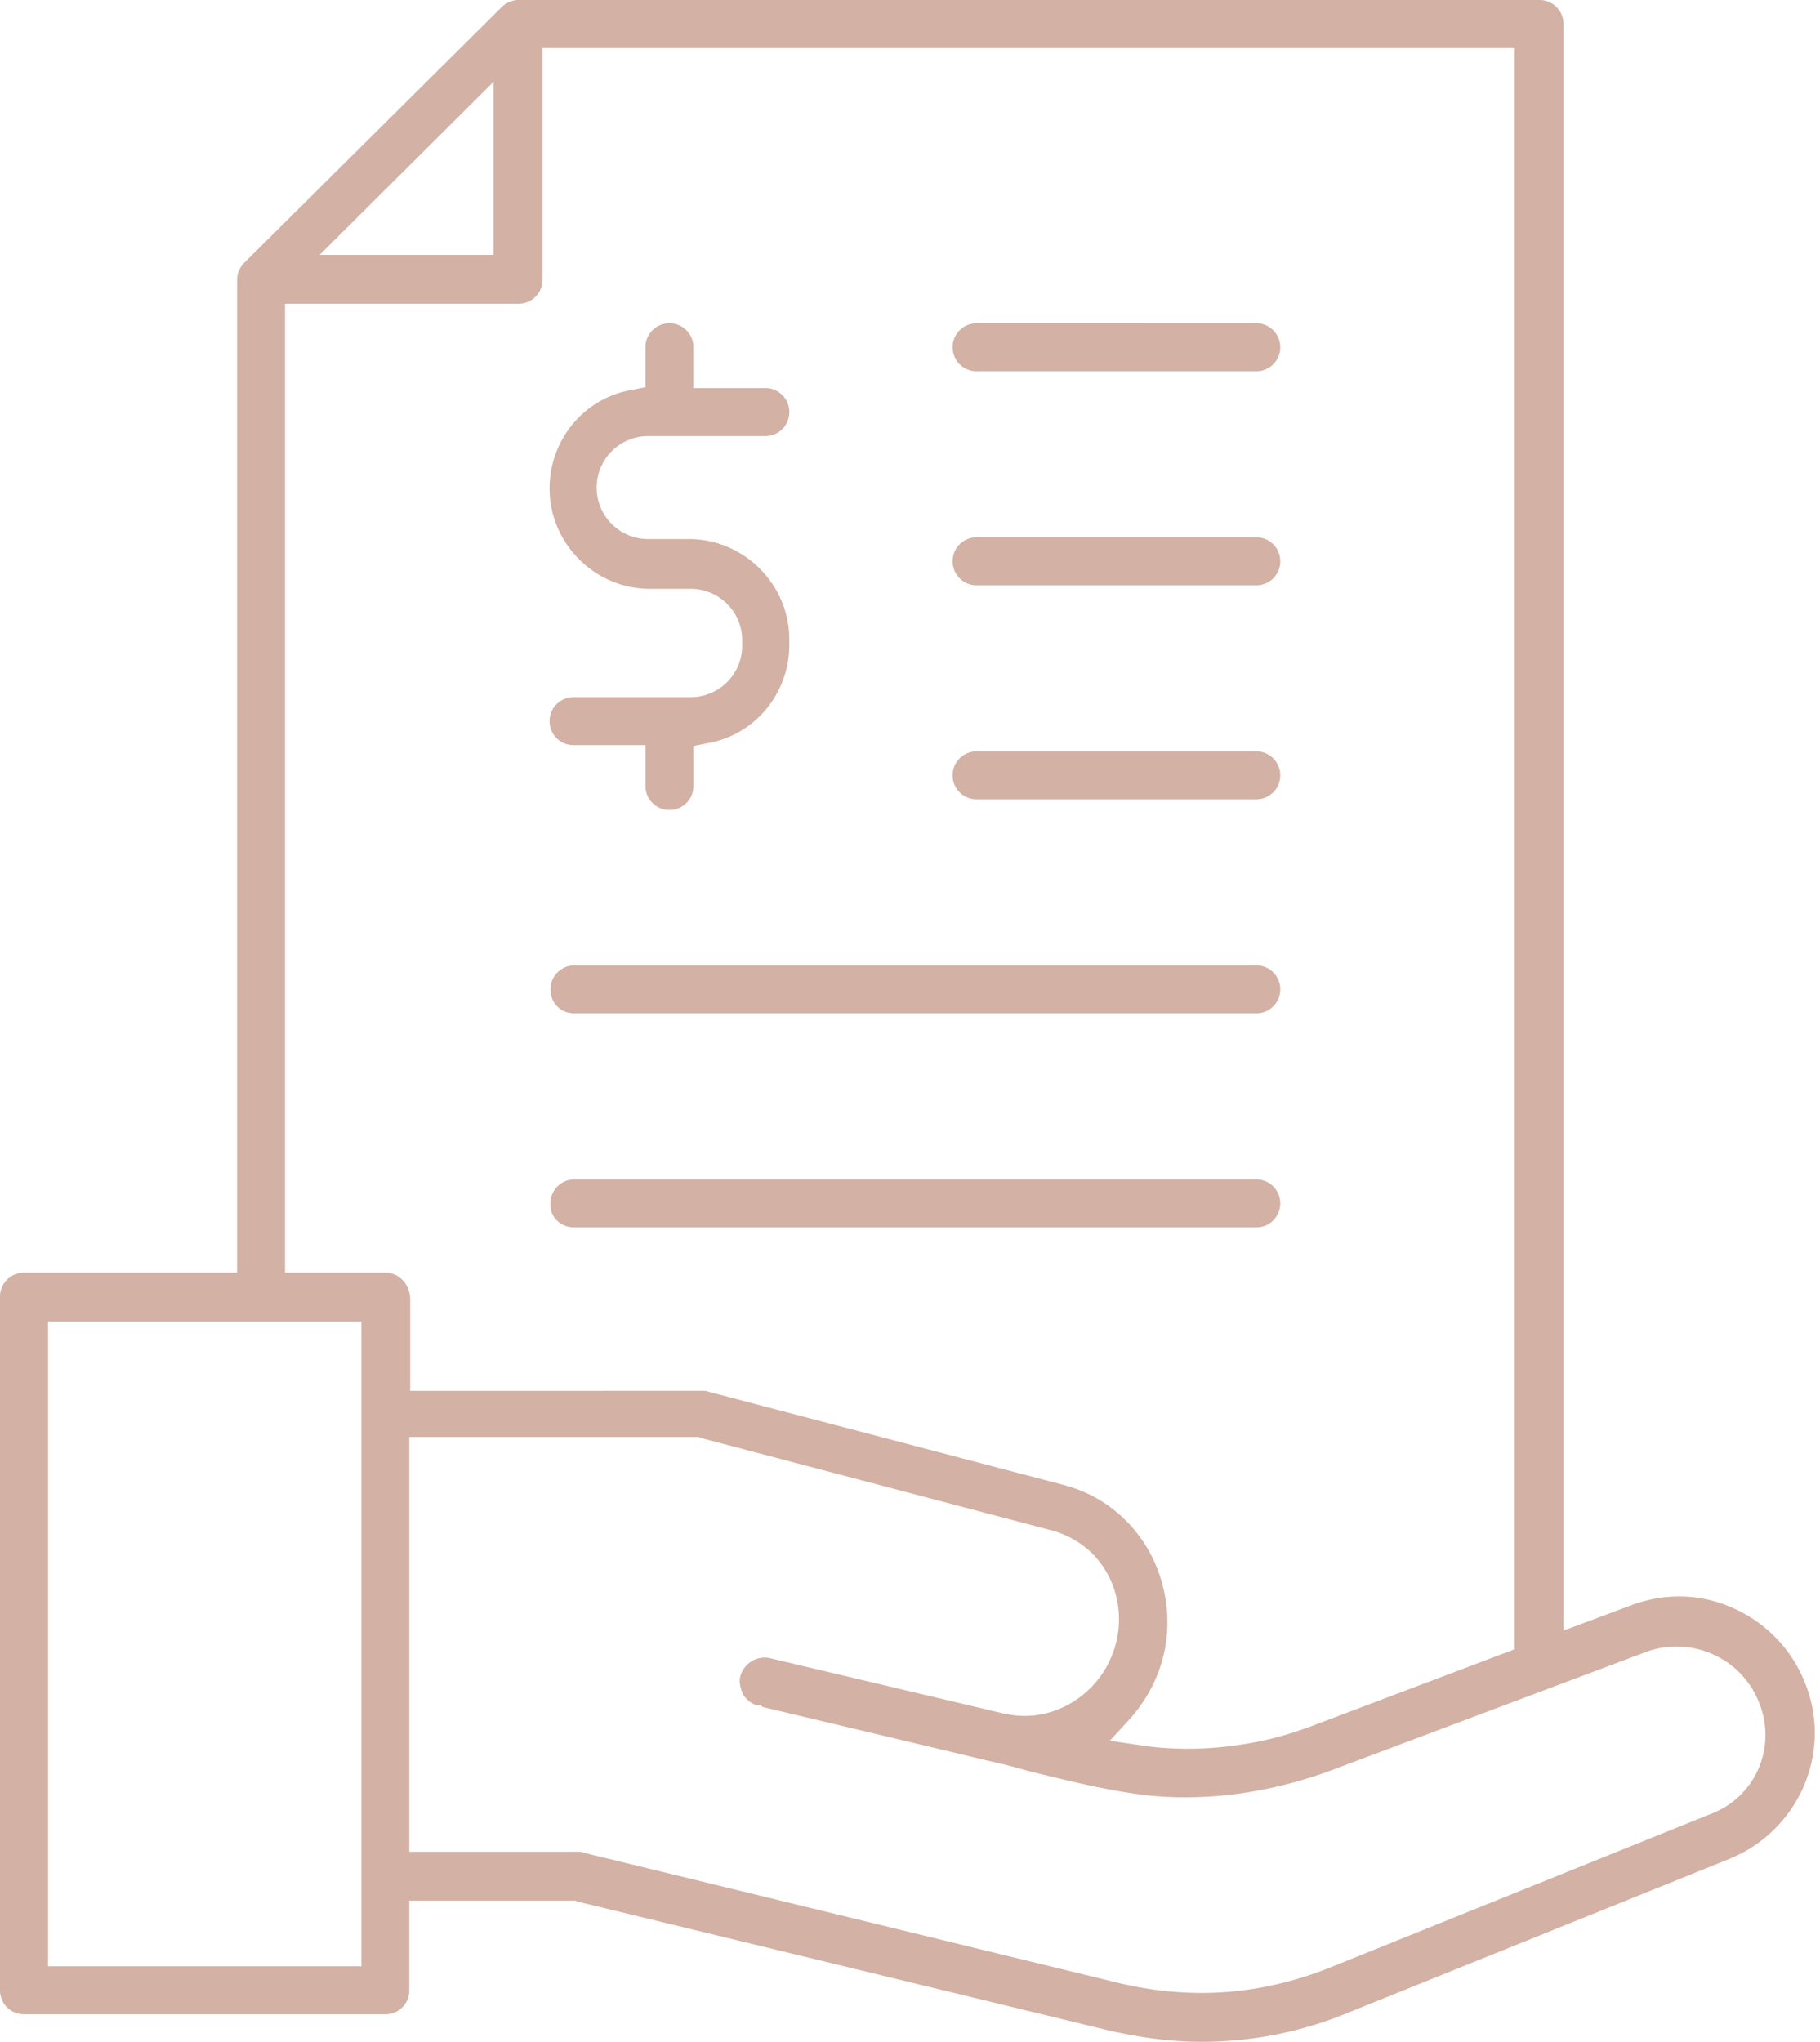 <svg width="107" height="120" fill="none" xmlns="http://www.w3.org/2000/svg"><path d="M106.22 99.174a8.03 8.03 0 00-4.176-4.594c-1.983-.94-4.175-.992-6.211-.209l-3.915 1.462V1.409c0-.783-.626-1.409-1.41-1.409H30.484c-.366 0-.73.157-.992.418L14.354 15.45a1.426 1.426 0 00-.417.992v58.356H1.409c-.783 0-1.409.626-1.409 1.409v40.766c0 .783.626 1.409 1.41 1.409h21.243c.783 0 1.41-.626 1.41-1.409v-5.272h9.76l.105.052 31.213 7.568c1.827.418 3.654.679 5.481.679a22.5 22.5 0 008.665-1.723l22.392-9.03c3.967-1.618 6.003-6.054 4.541-10.073zM29.021 4.802V14.98h-10.23L29.02 4.802zM2.82 115.563V77.668h18.425v37.895H2.819zm19.834-40.765h-5.898V17.85h13.728c.783 0 1.41-.626 1.41-1.41V2.82h57.154v94.11l-12.005 4.541c-.992.366-2.035.679-3.08.888-1.356.261-2.714.417-4.07.417-.94 0-1.88-.052-2.871-.209l-1.775-.261 1.2-1.305c.783-.887 1.41-1.93 1.775-3.08.73-2.191.47-4.645-.626-6.68-1.096-1.984-2.871-3.393-5.063-3.967l-20.88-5.48c-.104-.053-.26-.053-.364-.053H24.115V76.31c-.052-.887-.679-1.513-1.462-1.513zm77.982 31.787l-22.392 9.03c-2.453.992-5.011 1.514-7.621 1.514a21.22 21.22 0 01-4.802-.574l-31.527-7.673c-.104-.052-.209-.052-.313-.052h-9.917V84.454H41.08l.104.052 20.618 5.429a5.5 5.5 0 012.296 1.252c1.827 1.723 2.245 4.594.888 6.89-1.2 2.036-3.55 3.132-5.794 2.662h-.052l-13.885-3.288a1.478 1.478 0 00-1.722 1.044c-.104.365 0 .73.157 1.096.208.313.47.522.782.626h.262l.104.105.209.052c1.774.418 8.142 1.931 13.153 3.132.731.156 1.514.365 2.245.574 2.348.574 4.802 1.201 7.255 1.462 3.497.313 7.15-.209 10.752-1.566l18.322-6.89a5.222 5.222 0 013.966.156 5.155 5.155 0 012.715 2.923c.991 2.558-.261 5.429-2.819 6.42z" fill="#D3B1A4"/><path d="M40.61 40.974h-6.89c-.783 0-1.41.627-1.41 1.41 0 .782.627 1.409 1.41 1.409h4.228v2.4c0 .784.626 1.41 1.41 1.41.782 0 1.408-.626 1.408-1.41v-2.348l.783-.157c2.819-.47 4.855-2.922 4.855-5.793v-.314c0-3.236-2.662-5.898-5.899-5.898h-2.4a3.03 3.03 0 01-3.028-3.027 3.03 3.03 0 013.027-3.027h6.89c.783 0 1.41-.627 1.41-1.41 0-.783-.627-1.41-1.41-1.41h-4.228v-2.4c0-.783-.626-1.41-1.409-1.41s-1.41.627-1.41 1.41v2.349l-.782.156c-2.819.47-4.855 2.923-4.855 5.794 0 3.236 2.662 5.898 5.899 5.898h2.4a3.03 3.03 0 013.028 3.028v.313a3.03 3.03 0 01-3.027 3.027zm16.806-19.156h16.442c.783 0 1.41-.626 1.41-1.41 0-.782-.627-1.409-1.41-1.409H57.416c-.783 0-1.41.627-1.41 1.41 0 .783.627 1.41 1.41 1.41zm0 12.58h16.442c.783 0 1.41-.627 1.41-1.41 0-.783-.627-1.41-1.41-1.41H57.416c-.783 0-1.41.627-1.41 1.41 0 .783.627 1.41 1.41 1.41zm0 12.579h16.442c.783 0 1.41-.627 1.41-1.41 0-.782-.627-1.409-1.41-1.409H57.416c-.783 0-1.41.627-1.41 1.41 0 .782.627 1.409 1.41 1.409zM33.772 59.556h40.087c.782 0 1.409-.626 1.409-1.41 0-.782-.627-1.409-1.41-1.409H33.773c-.783 0-1.41.627-1.41 1.41 0 .783.574 1.41 1.41 1.41zm-.002 12.579h40.088c.783 0 1.409-.626 1.409-1.409s-.626-1.41-1.41-1.41H33.772c-.783 0-1.41.627-1.41 1.41-.052.783.575 1.41 1.41 1.41z" fill="#D3B1A4"/></svg>